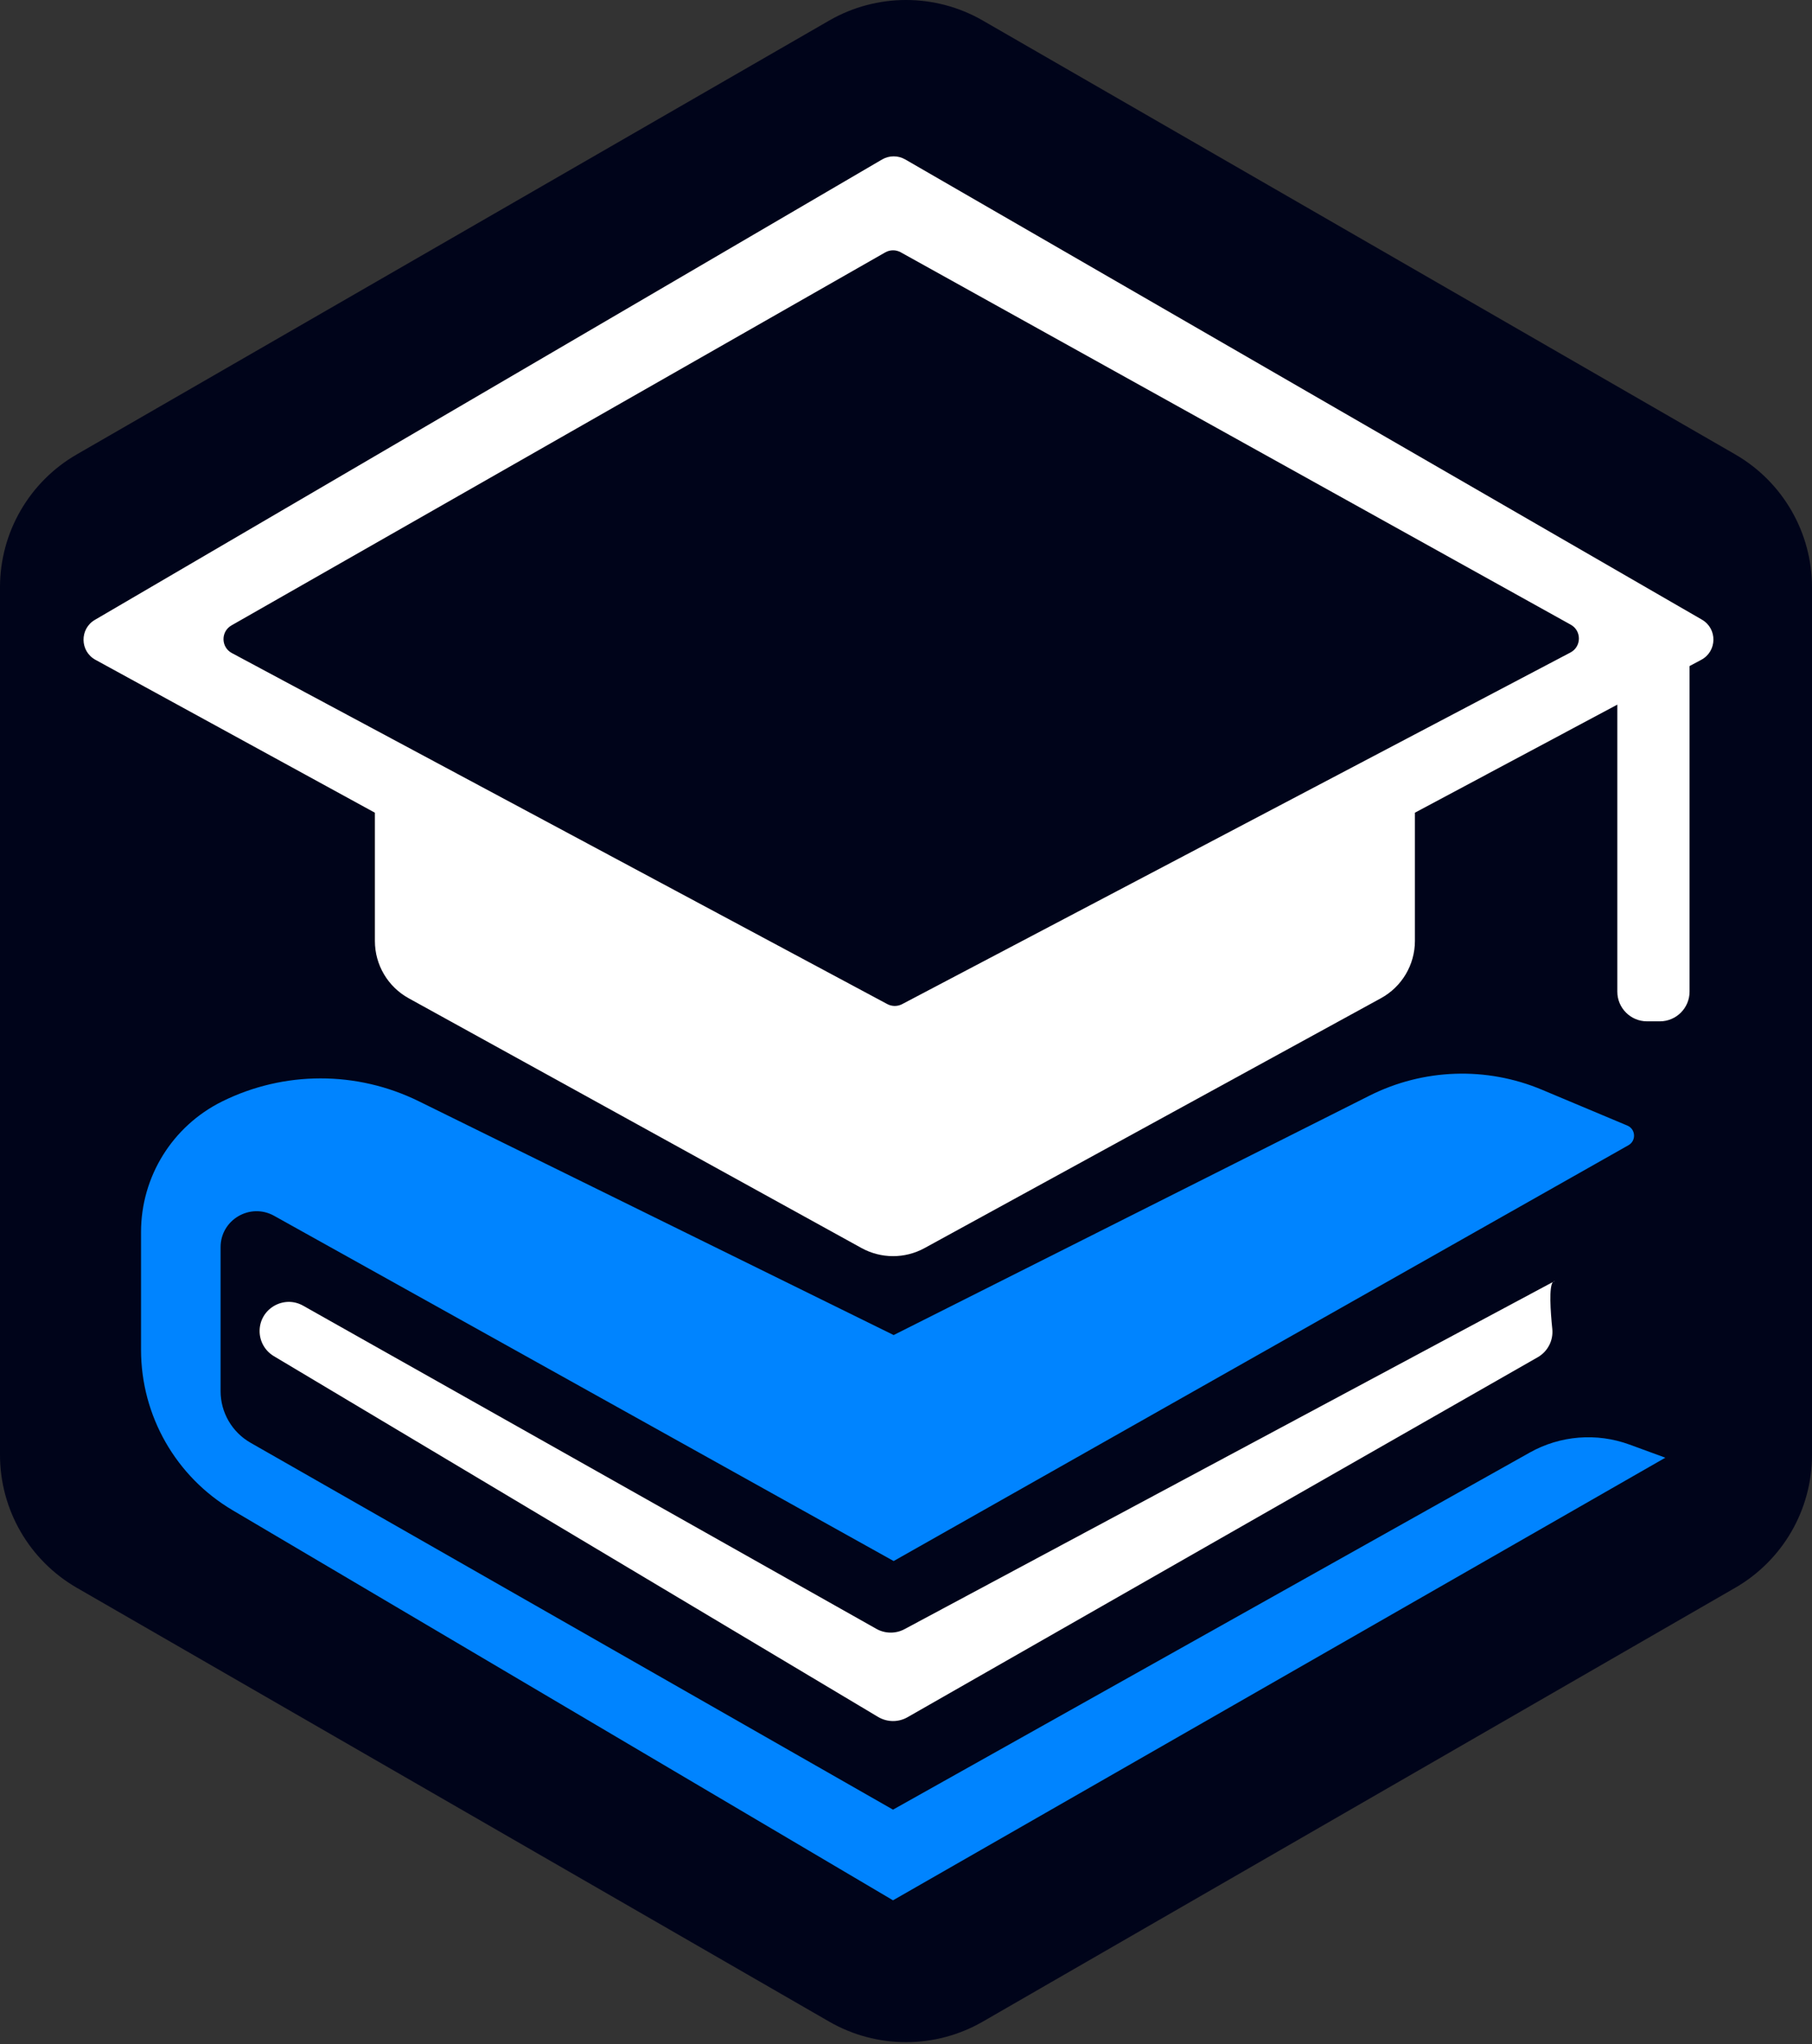 <svg width="914" height="1031" viewBox="0 0 914 1031" fill="none" xmlns="http://www.w3.org/2000/svg">
<rect x="0" y="0" width="914" height="1031" fill="#333333" stroke="none"/>
<path d="M0 296.221V733.851C0 761.506 14.774 787.057 38.752 800.884L418.248 1019.7C442.226 1033.52 471.774 1033.52 495.752 1019.7L875.248 800.884C899.226 787.057 914 761.506 914 733.851V296.221C914 268.567 899.226 243.016 875.248 229.188L495.752 10.37C471.774 -3.457 442.226 -3.457 418.248 10.37L38.752 229.188C14.774 243.01 0 268.567 0 296.221Z" fill="#00041A"/>
<path d="M456.252 821.746C451.808 824.128 446.447 824.069 442.05 821.591L152.914 658.593C143.097 653.055 130.947 660.144 130.947 671.404C130.947 676.58 133.672 681.375 138.117 684.031L442.912 866.014C447.482 868.742 453.164 868.795 457.781 866.157L775.661 684.584C780.724 681.69 783.592 676.093 782.997 670.299C782.081 661.404 781.248 649.104 783.3 646.65L456.252 821.746Z" fill="white"/>
<path d="M783.422 646.643L784.249 646.203C783.934 646.203 783.66 646.364 783.422 646.643Z" fill="white"/>
<path d="M771.615 732.681L450.445 912.786L126.395 727.737C117.042 722.395 111.265 712.46 111.265 701.693V629.086C111.265 615.247 126.163 606.512 138.265 613.25L450.772 787.39L821.439 577.633C825.431 575.375 825.086 569.516 820.856 567.74L777.749 549.646C749.731 537.887 717.964 538.98 690.821 552.635L450.772 673.402L211.211 555.457C179.933 540.055 143.251 540.109 112.014 555.588C86.977 567.995 71.144 593.499 71.144 621.409V680.859C71.144 714.094 88.715 744.862 117.357 761.779L450.445 958.516L840.021 735.259L821.921 728.634C805.368 722.573 786.983 724.053 771.615 732.675V732.681Z" fill="#0084FF"/>
<path d="M858.486 312.555L456.606 80.415C452.988 78.329 448.532 78.341 444.926 80.444L47.878 312.65C40.095 317.201 40.256 328.491 48.163 332.817L189.104 409.934V474.661C189.104 486.67 195.637 497.723 206.163 503.528L434.52 629.489C444.427 634.949 456.439 634.973 466.358 629.536L696.56 503.504C707.133 497.717 713.707 486.629 713.707 474.584V409.928L815.802 355.415V500.183C815.802 508.454 822.519 515.163 830.801 515.163H837.239C845.521 515.163 852.239 508.454 852.239 500.183V335.961L858.141 332.811C866.167 328.527 866.358 317.106 858.48 312.555H858.486ZM792.163 329.115L455.053 506.487C452.703 507.723 449.895 507.711 447.556 506.457L116.95 329.401C111.417 326.441 111.315 318.556 116.766 315.448L446.521 127.31C448.949 125.925 451.923 125.907 454.363 127.268L792.317 315.098C797.857 318.176 797.767 326.168 792.157 329.121L792.163 329.115Z" fill="white"/>
</svg>
